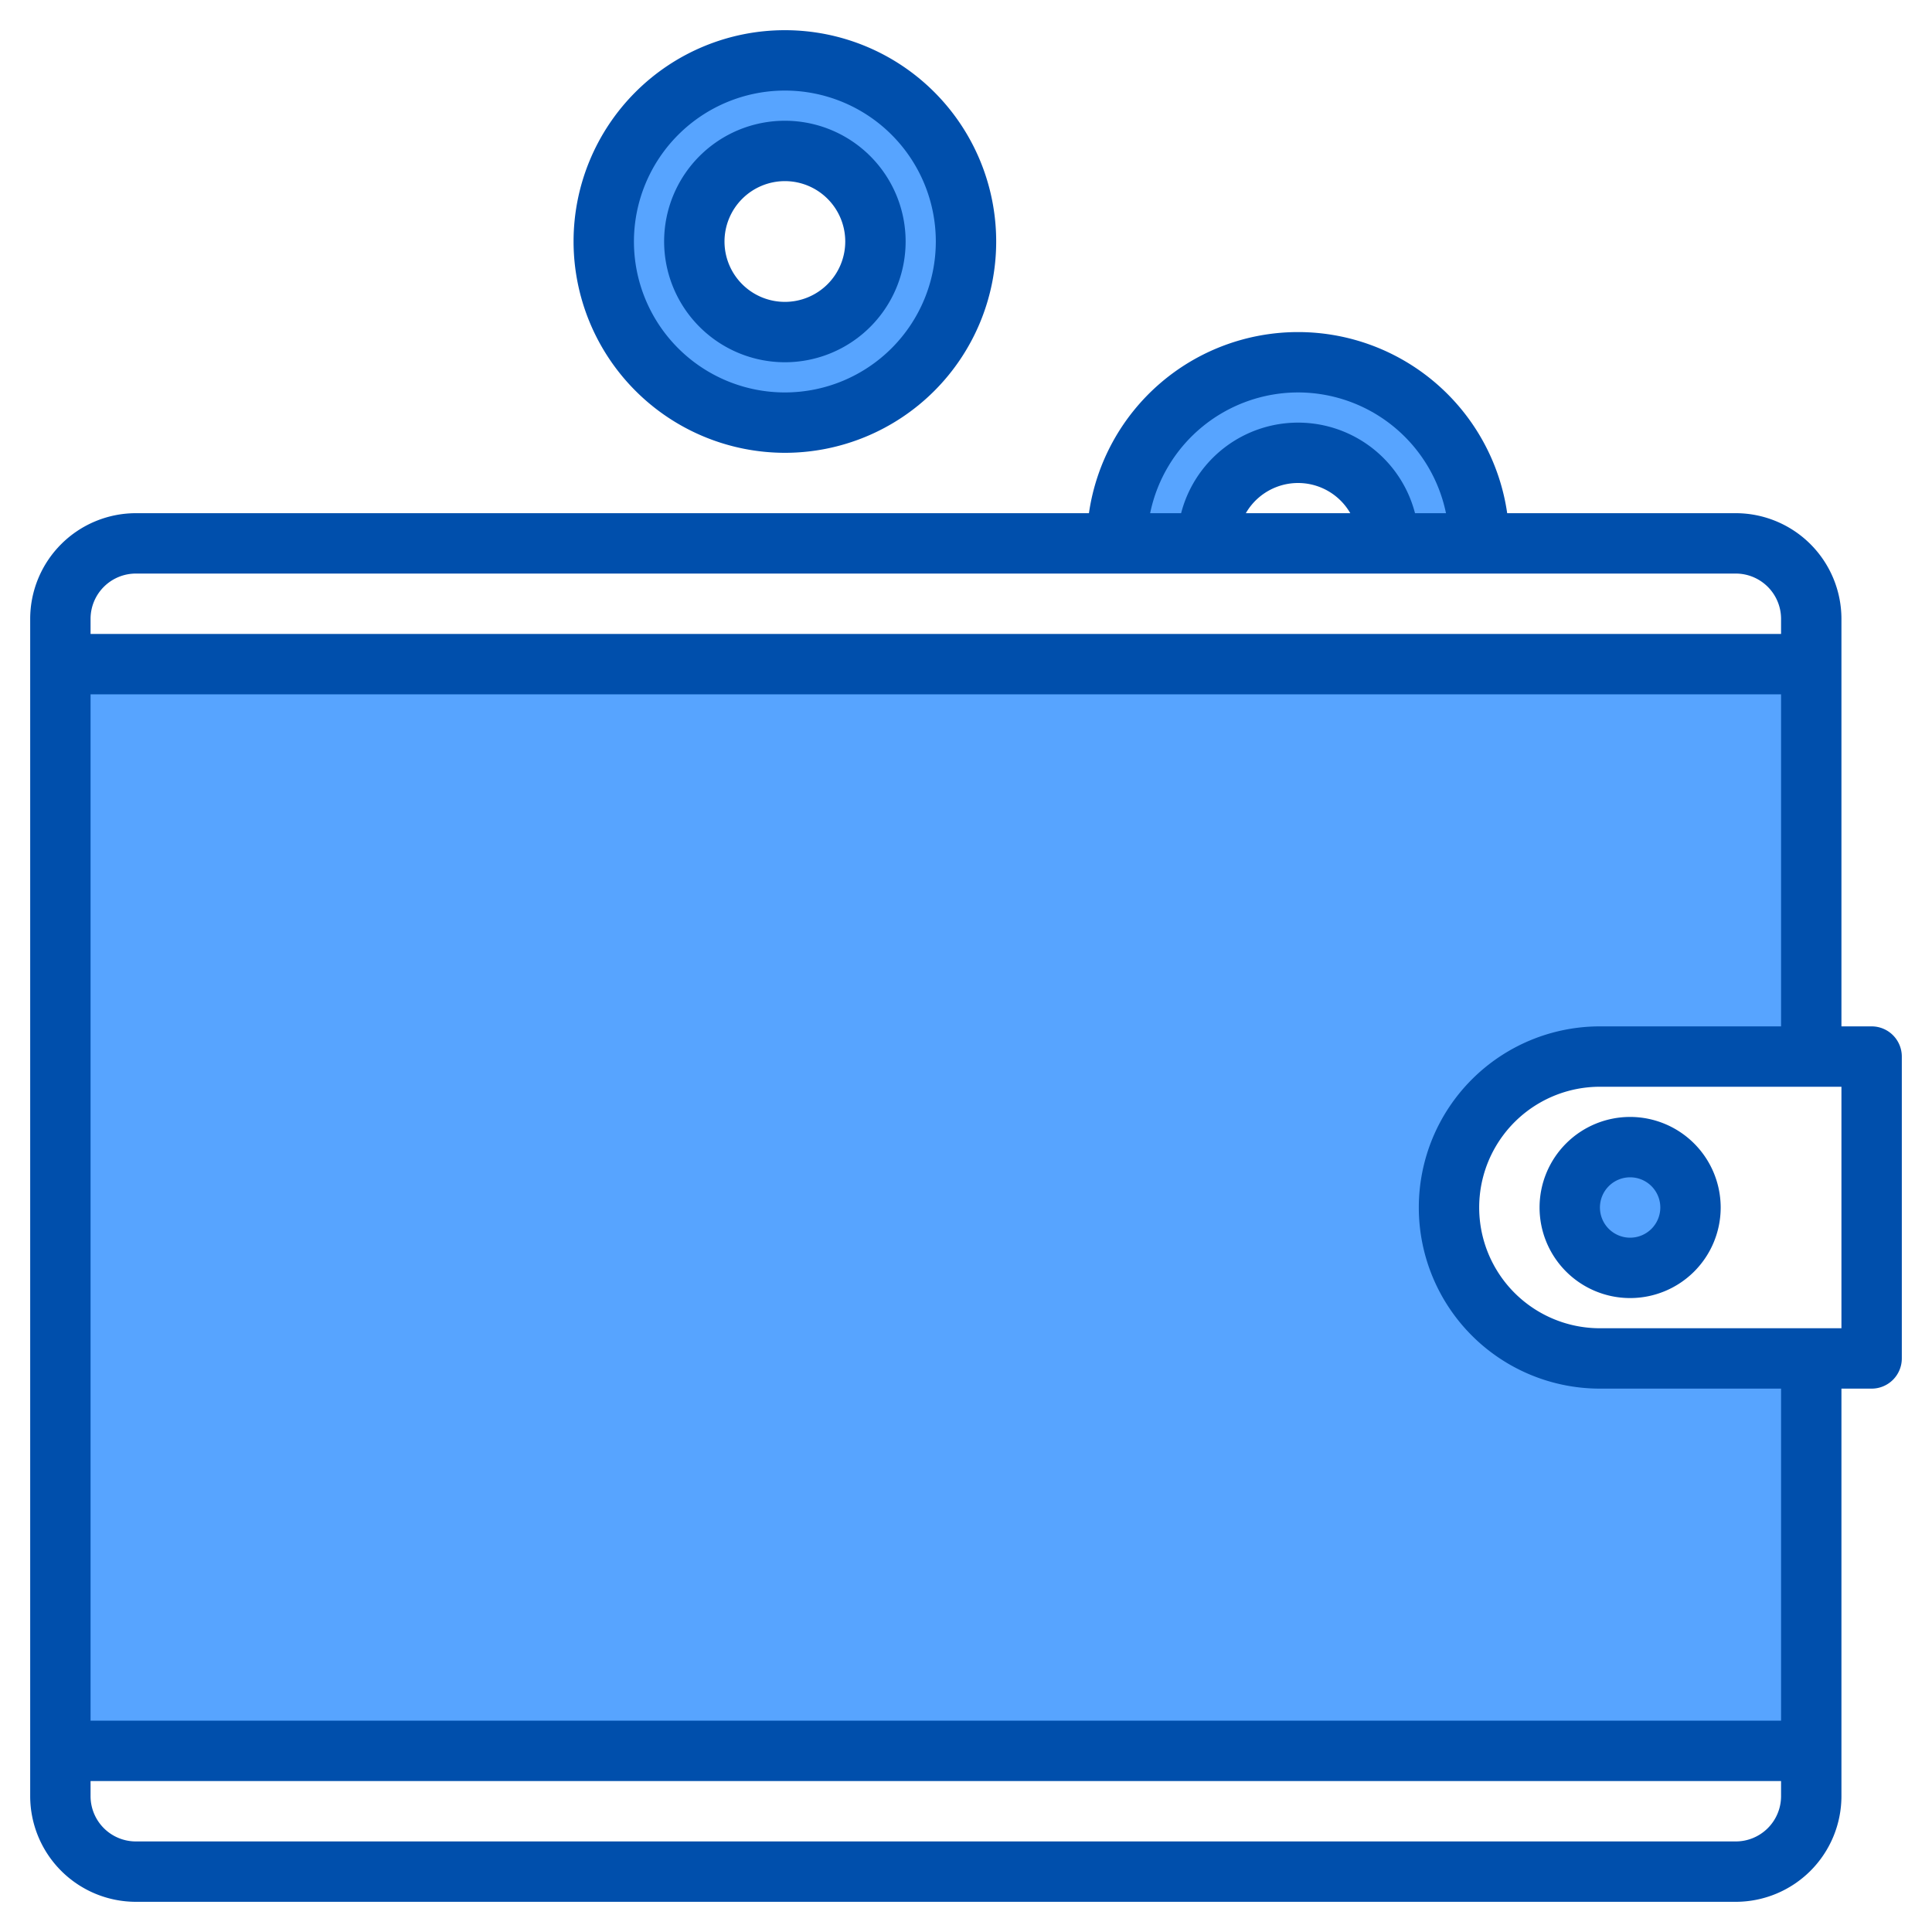 <svg id="wallet" xmlns="http://www.w3.org/2000/svg" viewBox="0 0 512 512"><g fill="#57a4ff"><path d="m344 120a24.006 24.006 0 0 1 24 24h24a48 48 0 0 0 -96 0h24a24.006 24.006 0 0 1 24-24z"></path><path d="m160 64a48 48 0 1 0 48-48 48 48 0 0 0 -48 48zm48-24a24 24 0 1 1 -24 24 24.006 24.006 0 0 1 24-24z"></path><path d="m480 360h-56a40 40 0 0 1 0-80h56v-104h-464v288h464z"></path><circle cx="432" cy="320" r="16"></circle></g><g fill="#004fac"><path d="m432 296a24 24 0 1 0 24 24 24.027 24.027 0 0 0 -24-24zm0 32a8 8 0 1 1 8-8 8.009 8.009 0 0 1 -8 8z"></path><path d="m496 272h-8v-108a28.031 28.031 0 0 0 -28-28h-60.58a55.994 55.994 0 0 0 -110.84 0h-252.58a28.031 28.031 0 0 0 -28 28v312a28.031 28.031 0 0 0 28 28h424a28.031 28.031 0 0 0 28-28v-108h8a8 8 0 0 0 8-8v-80a8 8 0 0 0 -8-8zm-152-168a40.069 40.069 0 0 1 39.2 32h-8.21a32.008 32.008 0 0 0 -61.98 0h-8.21a40.069 40.069 0 0 1 39.2-32zm13.84 32h-27.68a15.972 15.972 0 0 1 27.68 0zm-333.84 28a12.01 12.01 0 0 1 12-12h424a12.01 12.01 0 0 1 12 12v4h-448zm448 312a12.01 12.01 0 0 1 -12 12h-424a12.01 12.01 0 0 1 -12-12v-4h448zm0-20h-448v-272h448v88h-48a48 48 0 0 0 0 96h48zm16-104h-64a32 32 0 0 1 0-64h64z"></path><path d="m208 120a56 56 0 1 0 -56-56 56.064 56.064 0 0 0 56 56zm0-96a40 40 0 1 1 -40 40 40.045 40.045 0 0 1 40-40z"></path><path d="m208 96a32 32 0 1 0 -32-32 32.036 32.036 0 0 0 32 32zm0-48a16 16 0 1 1 -16 16 16.019 16.019 0 0 1 16-16z"></path></g></svg>